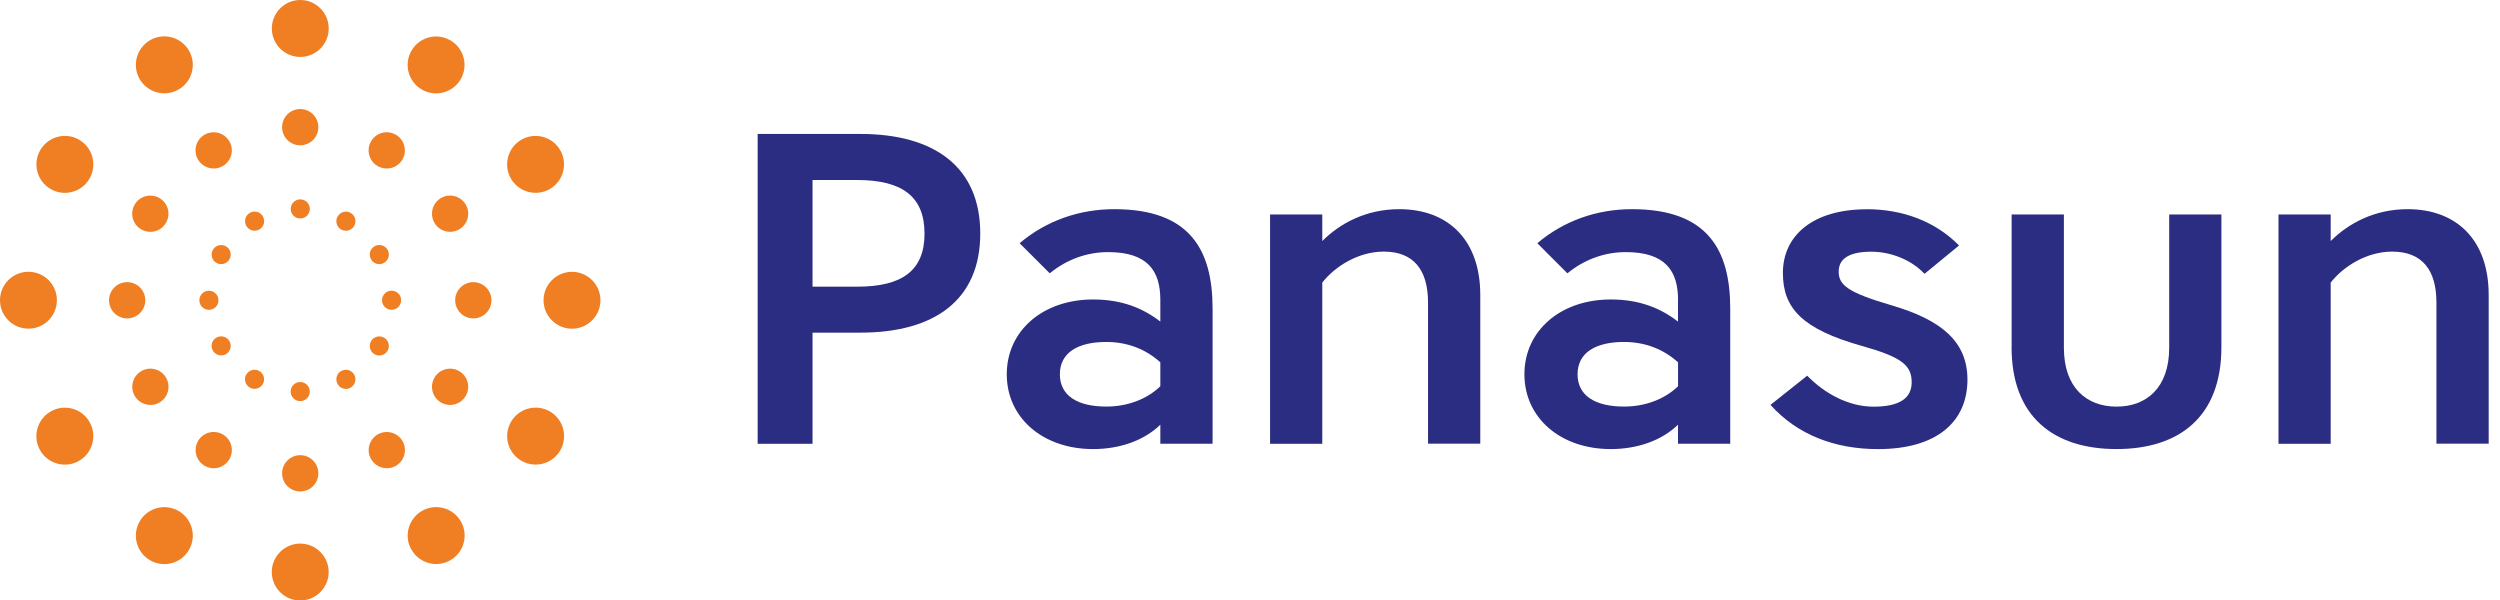 <svg width="204" height="49" viewBox="0 0 204 49" fill="none" xmlns="http://www.w3.org/2000/svg">
<path d="M70.206 27.148H66.303V36.212H61.824V10.93H70.202C76.27 10.93 79.989 13.637 79.989 19.055C79.989 24.473 76.27 27.144 70.202 27.144L70.206 27.148ZM69.954 14.69H66.303V23.392H69.954C73.6 23.392 75.441 22.091 75.441 19.059C75.441 16.027 73.6 14.69 69.954 14.69V14.69Z" fill="#2B2D82"/>
<path d="M94.683 24.474C94.683 22.124 93.671 20.572 90.424 20.572C88.729 20.572 87.066 21.149 85.66 22.303L83.201 19.848C85.367 18.007 88.078 17.068 90.928 17.068C97.102 17.068 98.947 20.389 98.947 25.193V36.209H94.683V34.656C93.346 35.957 91.362 36.644 89.196 36.644C85.115 36.644 82.152 34.115 82.152 30.542C82.152 26.97 85.115 24.437 89.196 24.437C91.509 24.437 93.24 25.124 94.683 26.242V24.474V24.474ZM94.683 31.518V29.567C93.492 28.482 91.976 27.904 90.277 27.904C87.964 27.904 86.485 28.77 86.485 30.542C86.485 32.315 87.964 33.176 90.277 33.176C91.903 33.176 93.529 32.636 94.683 31.518Z" fill="#2B2D82"/>
<path d="M107.898 23.067V36.213H103.638V17.503H107.898V19.669C109.34 18.226 111.474 17.068 114.182 17.068C118.116 17.068 120.791 19.523 120.791 24.071V36.205H116.527V24.685C116.527 22.047 115.373 20.531 112.917 20.531C110.82 20.531 108.91 21.759 107.898 23.059V23.067Z" fill="#2B2D82"/>
<path d="M136.928 24.474C136.928 22.124 135.916 20.572 132.664 20.572C130.969 20.572 129.306 21.149 127.9 22.303L125.445 19.848C127.611 18.007 130.318 17.068 133.172 17.068C139.346 17.068 141.187 20.389 141.187 25.193V36.209H136.924V34.656C135.586 35.957 133.603 36.644 131.436 36.644C127.355 36.644 124.392 34.115 124.392 30.542C124.392 26.97 127.355 24.437 131.436 24.437C133.749 24.437 135.481 25.124 136.924 26.242V24.474H136.928ZM136.928 31.518V29.567C135.737 28.482 134.221 27.904 132.522 27.904C130.209 27.904 128.729 28.77 128.729 30.542C128.729 32.315 130.209 33.176 132.522 33.176C134.147 33.176 135.773 32.636 136.928 31.518Z" fill="#2B2D82"/>
<path d="M152.346 17.072C155.272 17.072 157.943 18.08 159.857 20.031L157.04 22.344C155.922 21.153 154.223 20.539 152.707 20.539C150.939 20.539 150.037 21.08 150.037 22.165C150.037 23.25 150.756 23.86 154.333 24.909C158.414 26.099 160.544 27.872 160.544 30.977C160.544 34.408 158.052 36.647 153.248 36.647C149.744 36.647 146.675 35.493 144.472 33.038L147.468 30.656C148.911 32.136 150.862 33.184 152.886 33.184C155.053 33.184 155.992 32.461 155.992 31.197C155.992 29.79 155.162 29.14 151.947 28.233C147.07 26.86 145.484 25.165 145.484 22.275C145.484 19.206 147.939 17.076 152.346 17.076V17.072Z" fill="#2B2D82"/>
<path d="M164.149 28.339V17.502H168.413V28.375C168.413 31.623 170.254 33.18 172.709 33.18C175.164 33.18 177.006 31.627 177.006 28.375V17.502H181.266V28.339C181.266 33.973 177.872 36.643 172.705 36.643C167.539 36.643 164.145 33.969 164.145 28.339H164.149Z" fill="#2B2D82"/>
<path d="M190.184 23.067V36.213H185.924V17.503H190.184V19.669C191.627 18.226 193.761 17.068 196.468 17.068C200.402 17.068 203.077 19.523 203.077 24.071V36.205H198.813V24.685C198.813 22.047 197.659 20.531 195.204 20.531C193.106 20.531 191.196 21.759 190.184 23.059V23.067Z" fill="#2B2D82"/>
<path d="M26.823 2.325C26.823 3.605 25.782 4.646 24.502 4.646C23.222 4.646 22.181 3.605 22.181 2.325C22.181 1.045 23.222 0 24.502 0C25.782 0 26.823 1.041 26.823 2.325Z" fill="#F07E23"/>
<path d="M15.422 4.134C16.064 5.243 15.682 6.666 14.572 7.304C13.463 7.946 12.04 7.564 11.398 6.454C10.755 5.341 11.138 3.922 12.247 3.28C13.357 2.638 14.78 3.02 15.422 4.134Z" fill="#F07E23"/>
<path d="M6.454 11.402C7.564 12.044 7.946 13.466 7.304 14.576C6.666 15.686 5.243 16.068 4.134 15.426C3.024 14.784 2.642 13.361 3.284 12.251C3.926 11.142 5.349 10.759 6.459 11.402H6.454Z" fill="#F07E23"/>
<path d="M2.321 22.177C3.605 22.177 4.646 23.218 4.642 24.498C4.642 25.783 3.601 26.819 2.321 26.819C1.041 26.819 0 25.779 0 24.498C0 23.218 1.041 22.177 2.321 22.177Z" fill="#F07E23"/>
<path d="M4.134 33.578C5.243 32.936 6.666 33.318 7.304 34.428C7.946 35.538 7.564 36.96 6.455 37.602C5.345 38.245 3.922 37.863 3.28 36.753C2.638 35.643 3.02 34.221 4.13 33.578H4.134Z" fill="#F07E23"/>
<path d="M11.398 42.545C12.04 41.435 13.459 41.053 14.572 41.696C15.682 42.338 16.064 43.761 15.422 44.87C14.78 45.98 13.361 46.362 12.247 45.72C11.138 45.078 10.755 43.655 11.398 42.549V42.545Z" fill="#F07E23"/>
<path d="M22.177 46.679C22.177 45.398 23.218 44.358 24.498 44.358C25.779 44.358 26.819 45.398 26.819 46.679C26.819 47.959 25.779 49 24.498 49C23.218 49 22.177 47.959 22.177 46.679Z" fill="#F07E23"/>
<path d="M33.578 44.866C32.936 43.757 33.318 42.334 34.428 41.692C35.538 41.05 36.96 41.432 37.602 42.541C38.245 43.651 37.863 45.074 36.753 45.712C35.643 46.354 34.221 45.972 33.583 44.862L33.578 44.866Z" fill="#F07E23"/>
<path d="M42.545 37.599C41.435 36.956 41.053 35.538 41.696 34.424C42.338 33.314 43.756 32.932 44.87 33.575C45.98 34.217 46.358 35.635 45.72 36.749C45.078 37.859 43.659 38.241 42.549 37.599H42.545Z" fill="#F07E23"/>
<path d="M46.675 26.823C45.395 26.823 44.354 25.782 44.354 24.502C44.354 23.222 45.395 22.181 46.675 22.181C47.955 22.181 48.996 23.222 48.996 24.502C48.996 25.782 47.955 26.823 46.675 26.823Z" fill="#F07E23"/>
<path d="M44.866 15.425C43.757 16.064 42.334 15.685 41.692 14.576C41.05 13.466 41.432 12.044 42.541 11.401C43.651 10.763 45.074 11.141 45.712 12.251C46.354 13.361 45.972 14.783 44.862 15.425H44.866Z" fill="#F07E23"/>
<path d="M37.599 6.459C36.956 7.569 35.538 7.951 34.424 7.308C33.314 6.666 32.932 5.248 33.575 4.138C34.217 3.028 35.635 2.646 36.745 3.288C37.855 3.931 38.237 5.349 37.594 6.463L37.599 6.459Z" fill="#F07E23"/>
<path d="M25.977 10.377C25.977 11.194 25.315 11.857 24.498 11.857C23.681 11.857 23.018 11.194 23.018 10.377C23.018 9.56 23.681 8.897 24.498 8.897C25.315 8.897 25.977 9.56 25.977 10.377Z" fill="#F07E23"/>
<path d="M18.718 11.532C19.128 12.235 18.884 13.141 18.177 13.552C17.47 13.958 16.563 13.714 16.153 13.011C15.746 12.304 15.986 11.398 16.693 10.991C17.401 10.585 18.307 10.824 18.713 11.536L18.718 11.532Z" fill="#F07E23"/>
<path d="M13.007 16.157C13.714 16.568 13.958 17.474 13.547 18.177C13.141 18.889 12.235 19.128 11.527 18.718C10.82 18.311 10.576 17.405 10.987 16.698C11.393 15.991 12.304 15.751 13.007 16.157Z" fill="#F07E23"/>
<path d="M10.377 23.023C11.194 23.023 11.857 23.685 11.857 24.502C11.857 25.319 11.194 25.982 10.377 25.982C9.56 25.982 8.897 25.319 8.897 24.502C8.897 23.685 9.56 23.023 10.377 23.023Z" fill="#F07E23"/>
<path d="M11.531 30.282C12.239 29.872 13.145 30.115 13.552 30.823C13.958 31.53 13.718 32.436 13.011 32.843C12.308 33.253 11.397 33.009 10.991 32.302C10.584 31.595 10.828 30.689 11.531 30.282V30.282Z" fill="#F07E23"/>
<path d="M16.157 35.989C16.567 35.281 17.47 35.038 18.181 35.448C18.889 35.855 19.128 36.761 18.722 37.468C18.311 38.175 17.409 38.419 16.702 38.009C15.994 37.602 15.755 36.696 16.161 35.989H16.157Z" fill="#F07E23"/>
<path d="M23.018 38.623C23.018 37.806 23.681 37.144 24.498 37.144C25.315 37.144 25.977 37.806 25.977 38.623C25.977 39.44 25.315 40.103 24.498 40.103C23.681 40.103 23.018 39.44 23.018 38.623Z" fill="#F07E23"/>
<path d="M30.282 37.468C29.872 36.765 30.115 35.859 30.823 35.448C31.53 35.042 32.436 35.286 32.847 35.989C33.253 36.696 33.009 37.603 32.306 38.009C31.599 38.416 30.693 38.176 30.286 37.468H30.282Z" fill="#F07E23"/>
<path d="M35.989 32.843C35.282 32.436 35.042 31.53 35.448 30.823C35.855 30.115 36.761 29.872 37.468 30.282C38.172 30.689 38.415 31.595 38.005 32.302C37.598 33.009 36.692 33.253 35.985 32.843H35.989Z" fill="#F07E23"/>
<path d="M38.623 25.982C37.806 25.982 37.143 25.319 37.143 24.502C37.143 23.685 37.806 23.023 38.623 23.023C39.44 23.023 40.102 23.685 40.102 24.502C40.102 25.319 39.44 25.982 38.623 25.982Z" fill="#F07E23"/>
<path d="M37.468 18.718C36.765 19.128 35.855 18.885 35.448 18.177C35.042 17.47 35.282 16.564 35.989 16.157C36.696 15.751 37.602 15.991 38.009 16.698C38.415 17.409 38.176 18.311 37.468 18.718Z" fill="#F07E23"/>
<path d="M32.843 13.011C32.432 13.718 31.526 13.958 30.818 13.552C30.111 13.145 29.867 12.235 30.278 11.532C30.688 10.824 31.59 10.581 32.298 10.991C33.005 11.398 33.249 12.304 32.838 13.011H32.843Z" fill="#F07E23"/>
<path d="M25.282 17.047C25.282 17.478 24.933 17.828 24.502 17.828C24.071 17.828 23.722 17.478 23.722 17.047C23.722 16.617 24.071 16.267 24.502 16.267C24.933 16.267 25.282 16.617 25.282 17.047Z" fill="#F07E23"/>
<path d="M21.45 17.657C21.665 18.031 21.539 18.507 21.165 18.722C20.791 18.938 20.311 18.808 20.1 18.434C19.885 18.06 20.015 17.584 20.389 17.369C20.763 17.153 21.238 17.279 21.454 17.657H21.45Z" fill="#F07E23"/>
<path d="M18.438 20.096C18.812 20.312 18.938 20.791 18.722 21.161C18.507 21.535 18.027 21.665 17.657 21.45C17.283 21.234 17.157 20.755 17.373 20.385C17.588 20.011 18.064 19.885 18.438 20.1V20.096Z" fill="#F07E23"/>
<path d="M17.047 23.722C17.478 23.722 17.828 24.071 17.828 24.502C17.828 24.933 17.478 25.282 17.047 25.282C16.617 25.282 16.267 24.933 16.267 24.502C16.267 24.071 16.617 23.722 17.047 23.722Z" fill="#F07E23"/>
<path d="M17.657 27.55C18.031 27.335 18.511 27.465 18.722 27.835C18.938 28.209 18.808 28.684 18.438 28.9C18.064 29.115 17.588 28.985 17.373 28.611C17.157 28.237 17.283 27.762 17.657 27.546V27.55Z" fill="#F07E23"/>
<path d="M20.096 30.563C20.311 30.189 20.791 30.063 21.161 30.274C21.535 30.49 21.661 30.965 21.445 31.339C21.23 31.713 20.75 31.839 20.381 31.624C20.007 31.408 19.881 30.928 20.092 30.559L20.096 30.563Z" fill="#F07E23"/>
<path d="M23.718 31.953C23.718 31.518 24.067 31.172 24.498 31.172C24.929 31.172 25.279 31.522 25.279 31.953C25.279 32.384 24.929 32.733 24.498 32.733C24.067 32.733 23.718 32.384 23.718 31.953Z" fill="#F07E23"/>
<path d="M27.551 31.343C27.335 30.969 27.466 30.489 27.835 30.278C28.209 30.062 28.689 30.192 28.901 30.567C29.116 30.936 28.986 31.416 28.616 31.631C28.242 31.847 27.762 31.721 27.551 31.347V31.343Z" fill="#F07E23"/>
<path d="M30.562 28.904C30.189 28.689 30.062 28.209 30.278 27.839C30.493 27.465 30.973 27.339 31.343 27.555C31.717 27.77 31.843 28.246 31.627 28.62C31.412 28.994 30.936 29.12 30.562 28.908V28.904Z" fill="#F07E23"/>
<path d="M31.953 25.279C31.522 25.279 31.172 24.929 31.172 24.498C31.172 24.067 31.522 23.718 31.953 23.718C32.384 23.718 32.733 24.067 32.733 24.498C32.733 24.929 32.384 25.279 31.953 25.279Z" fill="#F07E23"/>
<path d="M31.343 21.449C30.969 21.665 30.489 21.539 30.278 21.161C30.062 20.787 30.189 20.311 30.562 20.096C30.936 19.881 31.412 20.011 31.627 20.38C31.843 20.754 31.717 21.23 31.343 21.445V21.449Z" fill="#F07E23"/>
<path d="M28.9 18.438C28.685 18.811 28.205 18.938 27.835 18.726C27.462 18.511 27.335 18.031 27.551 17.661C27.766 17.287 28.246 17.157 28.616 17.373C28.99 17.588 29.116 18.068 28.9 18.438Z" fill="#F07E23"/>
</svg>
